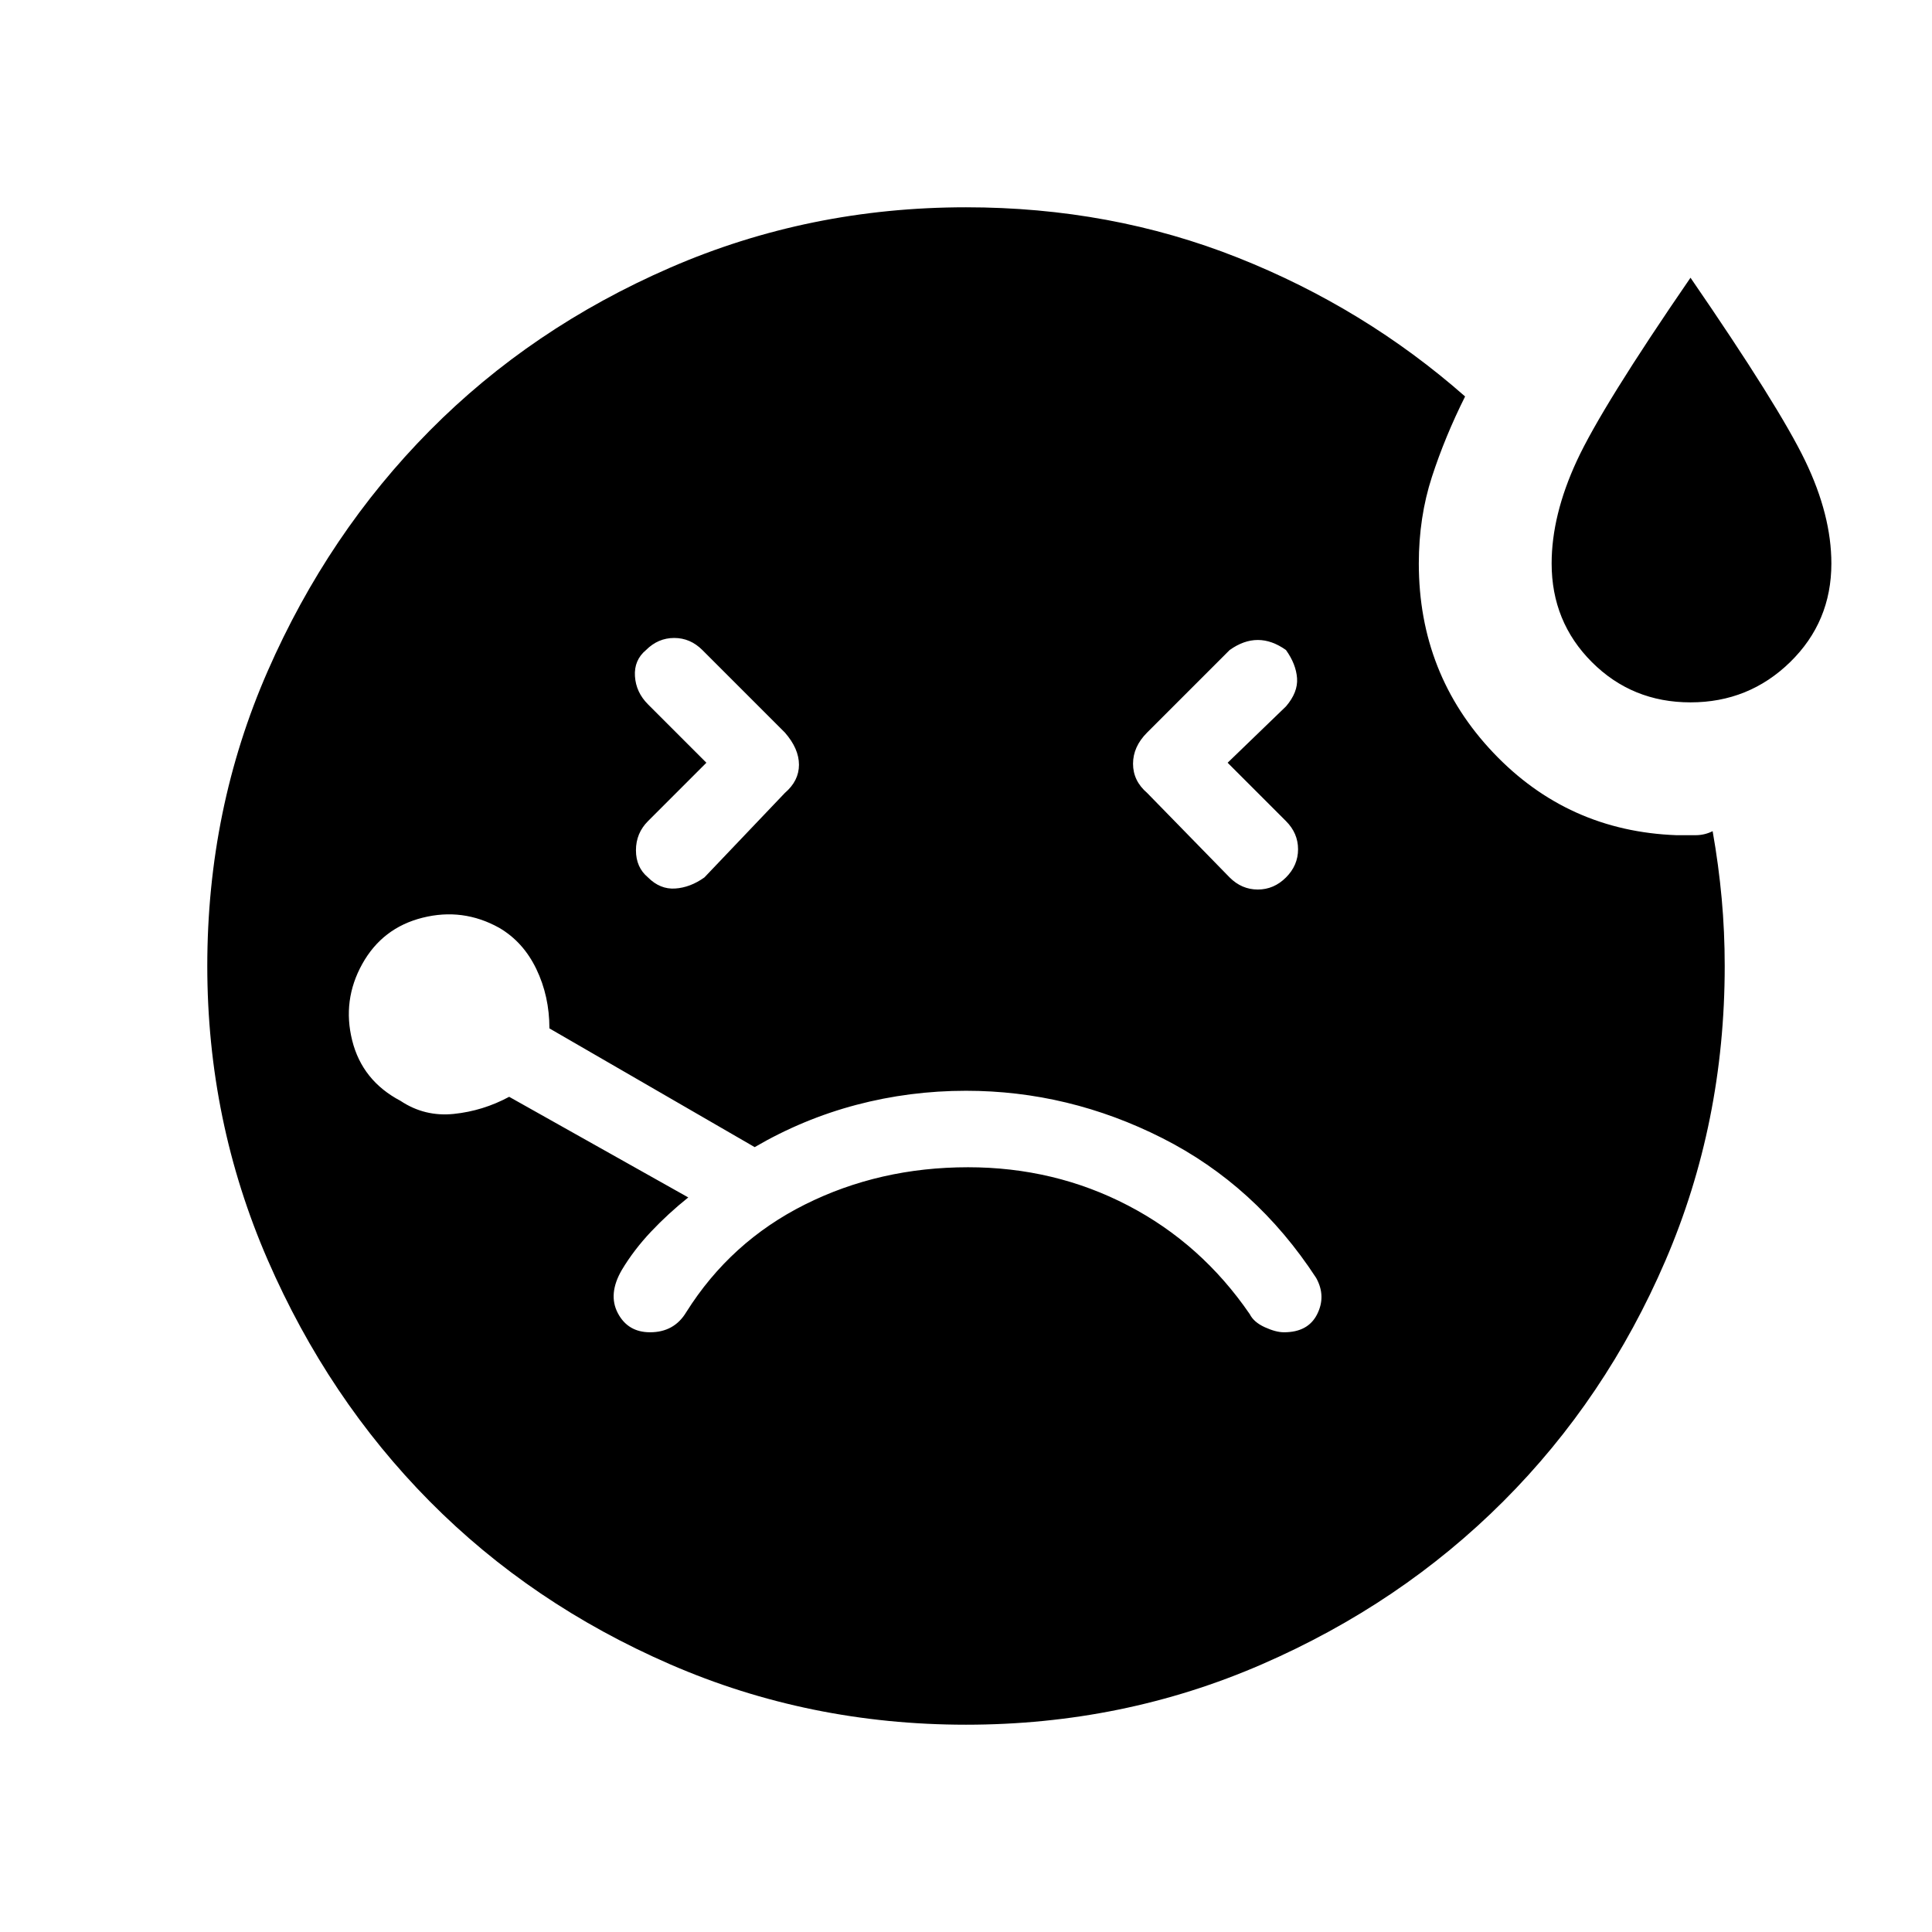 <svg xmlns="http://www.w3.org/2000/svg" height="48" width="48"><path d="M17.55 18.95 16.1 20.4q-.3.3-.3.725t.3.675q.3.3.675.275.375-.025.725-.275l2-2.1q.35-.3.35-.7 0-.4-.35-.8l-2.05-2.05q-.3-.3-.7-.3-.4 0-.7.3-.3.25-.275.65.025.4.325.7ZM42 17.45q-1.45 0-2.45-1-1-1-1-2.45 0-1.2.625-2.55Q39.8 10.1 42 6.9q2.2 3.2 2.85 4.55.65 1.35.65 2.55 0 1.45-1.025 2.45-1.025 1-2.475 1Zm-11.5 1.5 1.45-1.4q.3-.35.275-.7-.025-.35-.275-.7-.35-.25-.7-.25t-.7.25L28.5 18.2q-.35.35-.35.775 0 .425.35.725l2.05 2.1q.3.3.7.3.4 0 .7-.3.3-.3.3-.7 0-.4-.3-.7ZM16.15 33.1q.3 0 .525-.125.225-.125.375-.375 1.1-1.75 2.95-2.675Q21.85 29 24.05 29q2.15 0 3.975.95 1.825.95 3.025 2.7.1.2.375.325t.475.125q.6 0 .825-.45.225-.45-.025-.9-1.5-2.3-3.825-3.475Q26.55 27.1 24 27.1q-1.4 0-2.725.35-1.325.35-2.525 1.05l-5.1-2.95q0-.8-.325-1.475T12.4 23.05q-.9-.5-1.9-.25-1 .25-1.5 1.15-.5.9-.25 1.9.25 1 1.2 1.5.6.4 1.325.325.725-.075 1.375-.425l4.45 2.5q-.5.4-.925.85-.425.45-.725.95-.35.6-.1 1.075.25.475.8.475ZM24 42.85q-3.9 0-7.35-1.5-3.45-1.5-5.975-4.05-2.525-2.55-4.025-6-1.5-3.45-1.5-7.3 0-3.9 1.5-7.325 1.5-3.425 4.025-5.975Q13.2 8.15 16.65 6.65q3.45-1.5 7.35-1.5 3.6 0 6.75 1.25t5.65 3.45q-.5 1-.825 2-.325 1-.325 2.15 0 2.75 1.85 4.7 1.85 1.95 4.55 2.05h.475q.225 0 .425-.1.15.85.225 1.675.075.825.075 1.675 0 3.9-1.475 7.325Q39.9 34.75 37.35 37.3q-2.55 2.55-6 4.05T24 42.85Z"/></svg>